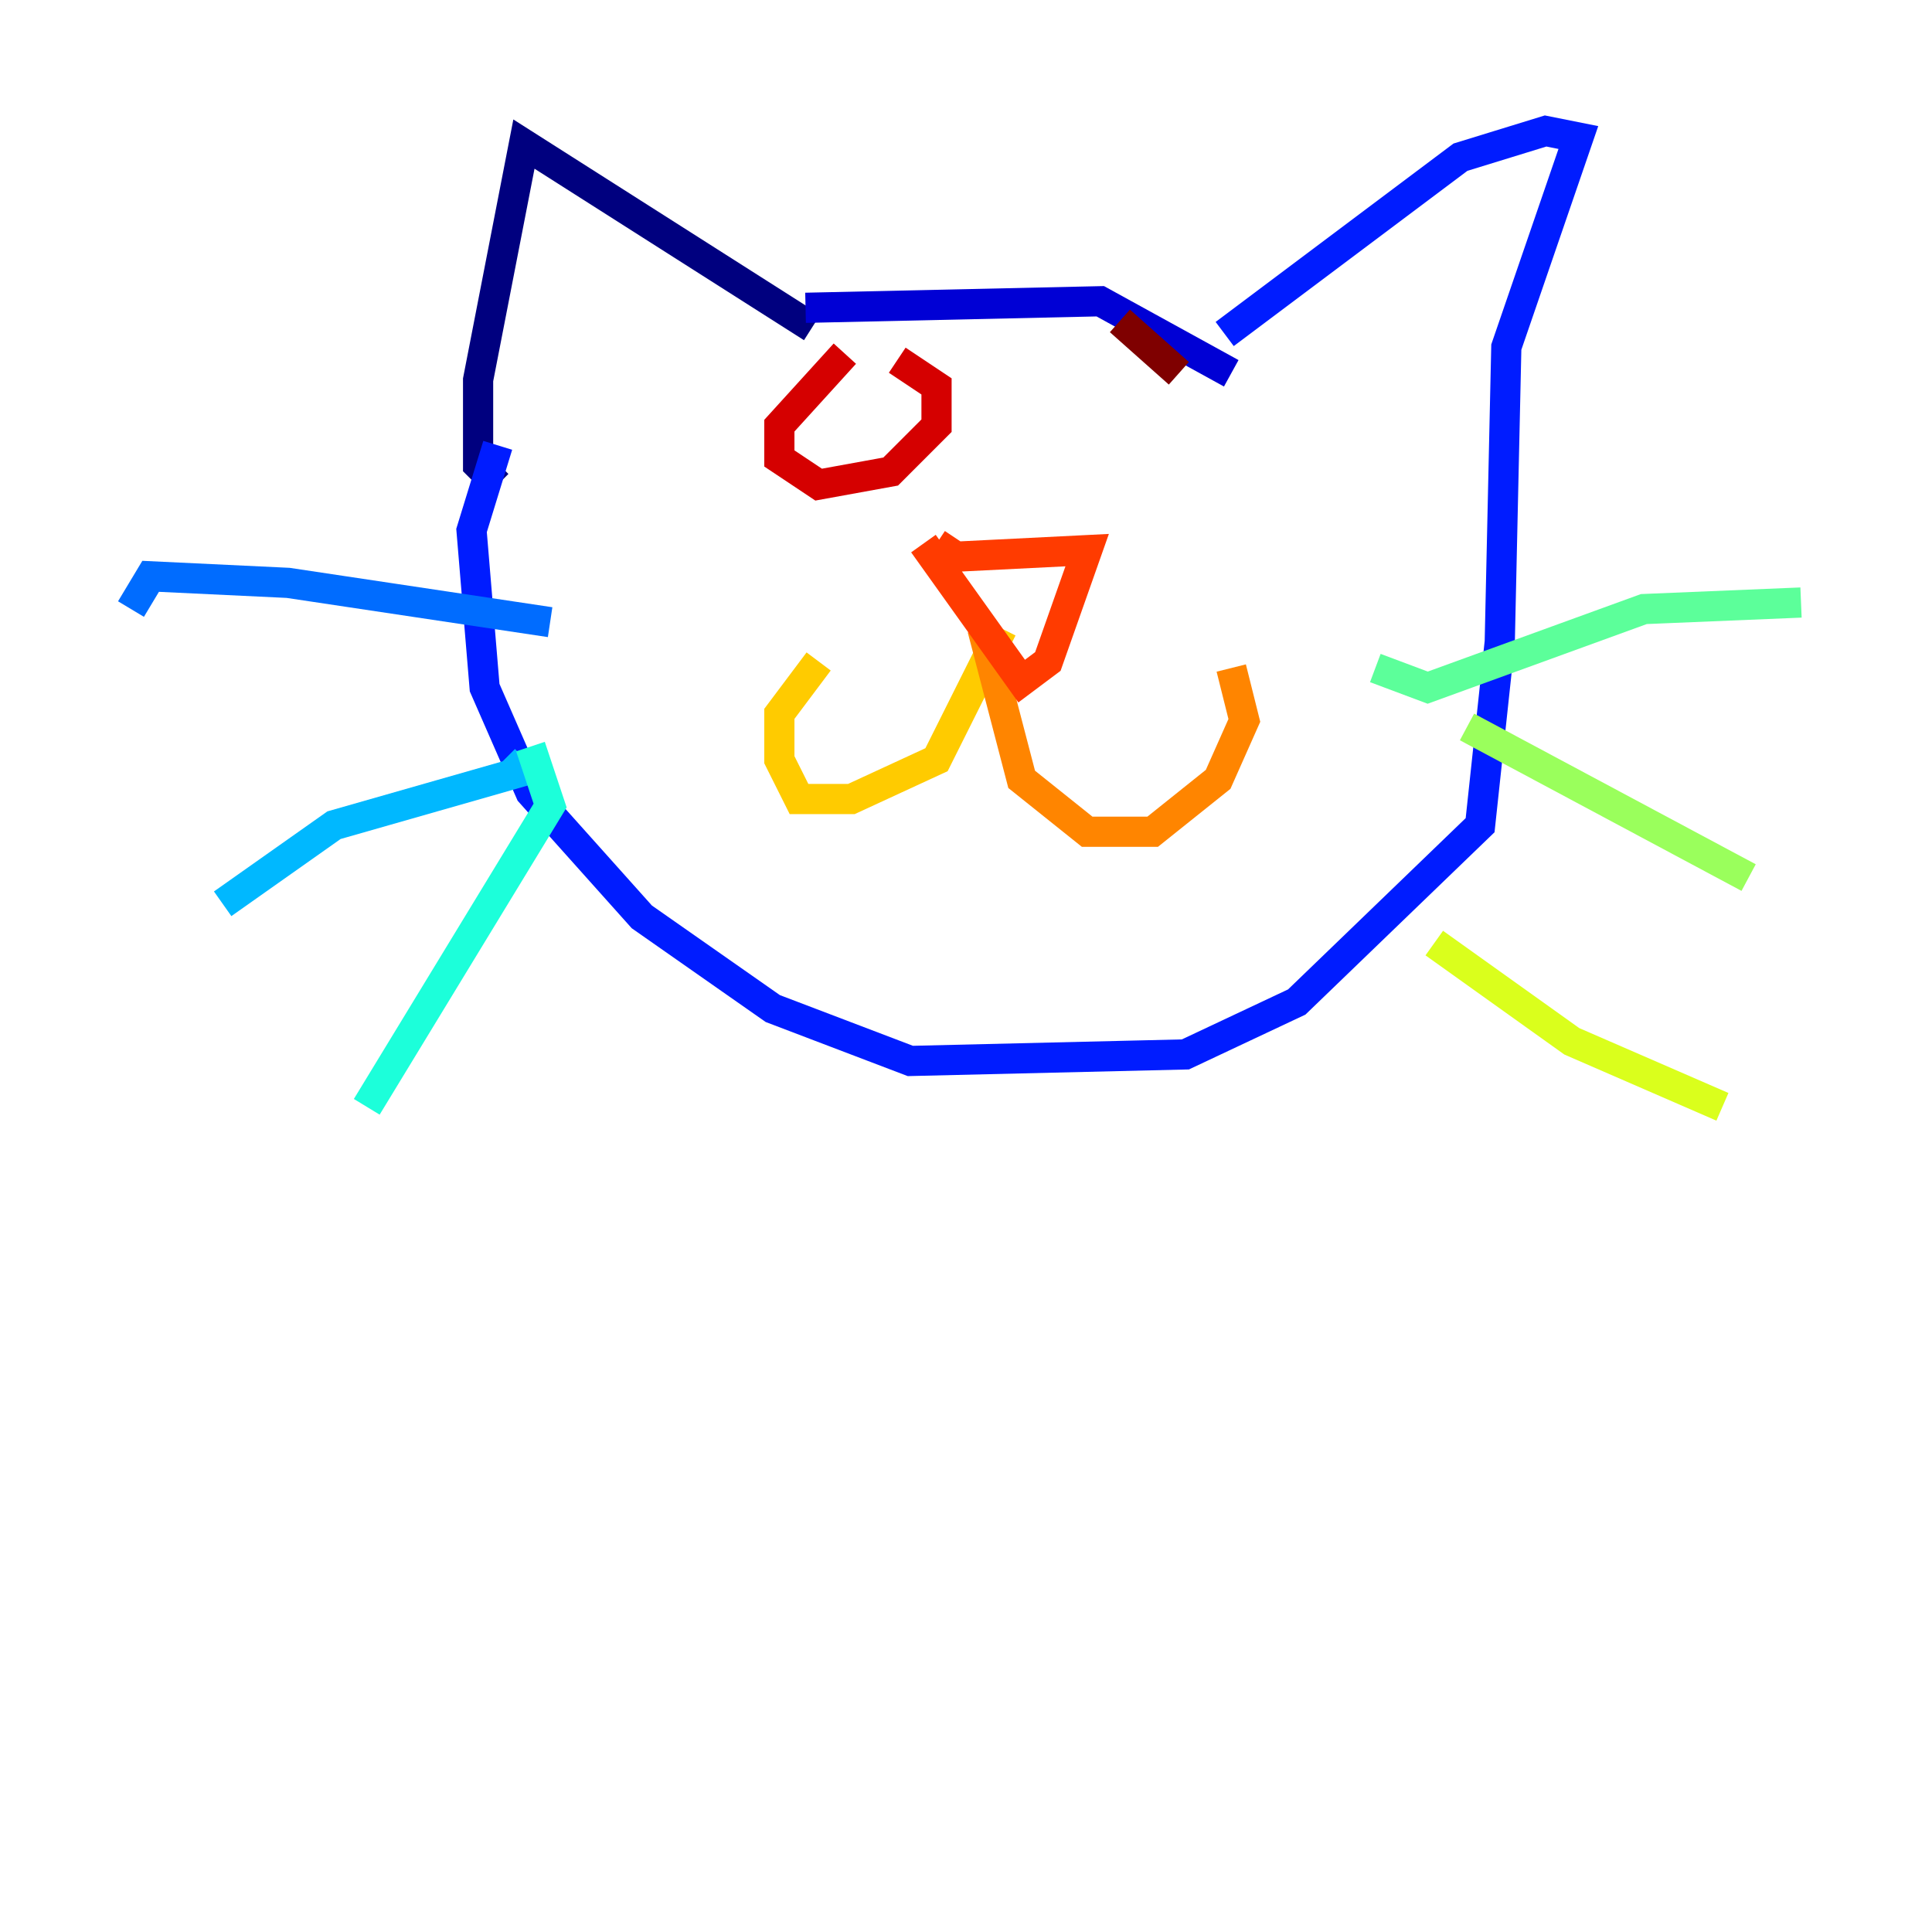 <?xml version="1.0" encoding="utf-8" ?>
<svg baseProfile="tiny" height="128" version="1.2" viewBox="0,0,128,128" width="128" xmlns="http://www.w3.org/2000/svg" xmlns:ev="http://www.w3.org/2001/xml-events" xmlns:xlink="http://www.w3.org/1999/xlink"><defs /><polyline fill="none" points="32.976,32.108 31.675,30.807 31.675,25.166 34.712,9.546 53.803,21.695" stroke="#00007f" stroke-width="2" /><polyline fill="none" points="53.37,20.393 72.895,19.959 81.573,24.732" stroke="#0000d5" stroke-width="2" /><polyline fill="none" points="81.139,22.129 96.759,10.414 102.4,8.678 104.57,9.112 99.797,22.997 99.363,42.522 98.061,54.671 85.912,66.386 78.536,69.858 60.312,70.291 51.2,66.82 42.522,60.746 35.146,52.502 32.108,45.559 31.241,35.146 32.976,29.505" stroke="#001cff" stroke-width="2" /><polyline fill="none" points="36.447,41.22 19.091,38.617 9.98,38.183 8.678,40.352" stroke="#006cff" stroke-width="2" /><polyline fill="none" points="33.41,50.332 34.278,51.2 22.129,54.671 14.752,59.878" stroke="#00b8ff" stroke-width="2" /><polyline fill="none" points="35.146,49.464 36.447,53.37 24.298,73.329" stroke="#1cffda" stroke-width="2" /><polyline fill="none" points="91.119,44.258 94.59,45.559 108.909,40.352 119.322,39.919" stroke="#5cff9a" stroke-width="2" /><polyline fill="none" points="97.193,48.163 115.851,58.142" stroke="#9aff5c" stroke-width="2" /><polyline fill="none" points="95.024,62.481 104.136,68.99 114.115,73.329" stroke="#daff1c" stroke-width="2" /><polyline fill="none" points="66.386,41.654 62.047,50.332 56.407,52.936 52.936,52.936 51.634,50.332 51.634,47.295 54.237,43.824" stroke="#ffcb00" stroke-width="2" /><polyline fill="none" points="65.085,41.654 67.688,51.634 72.027,55.105 76.366,55.105 80.705,51.634 82.441,47.729 81.573,44.258" stroke="#ff8500" stroke-width="2" /><polyline fill="none" points="61.18,36.014 67.688,45.125 69.424,43.824 72.027,36.447 63.349,36.881 62.047,36.014" stroke="#ff3b00" stroke-width="2" /><polyline fill="none" points="55.973,23.43 51.634,28.203 51.634,30.373 54.237,32.108 59.01,31.241 62.047,28.203 62.047,25.6 59.444,23.864" stroke="#d50000" stroke-width="2" /><polyline fill="none" points="74.197,21.261 78.102,24.732" stroke="#7f0000" stroke-width="2" /></svg>
